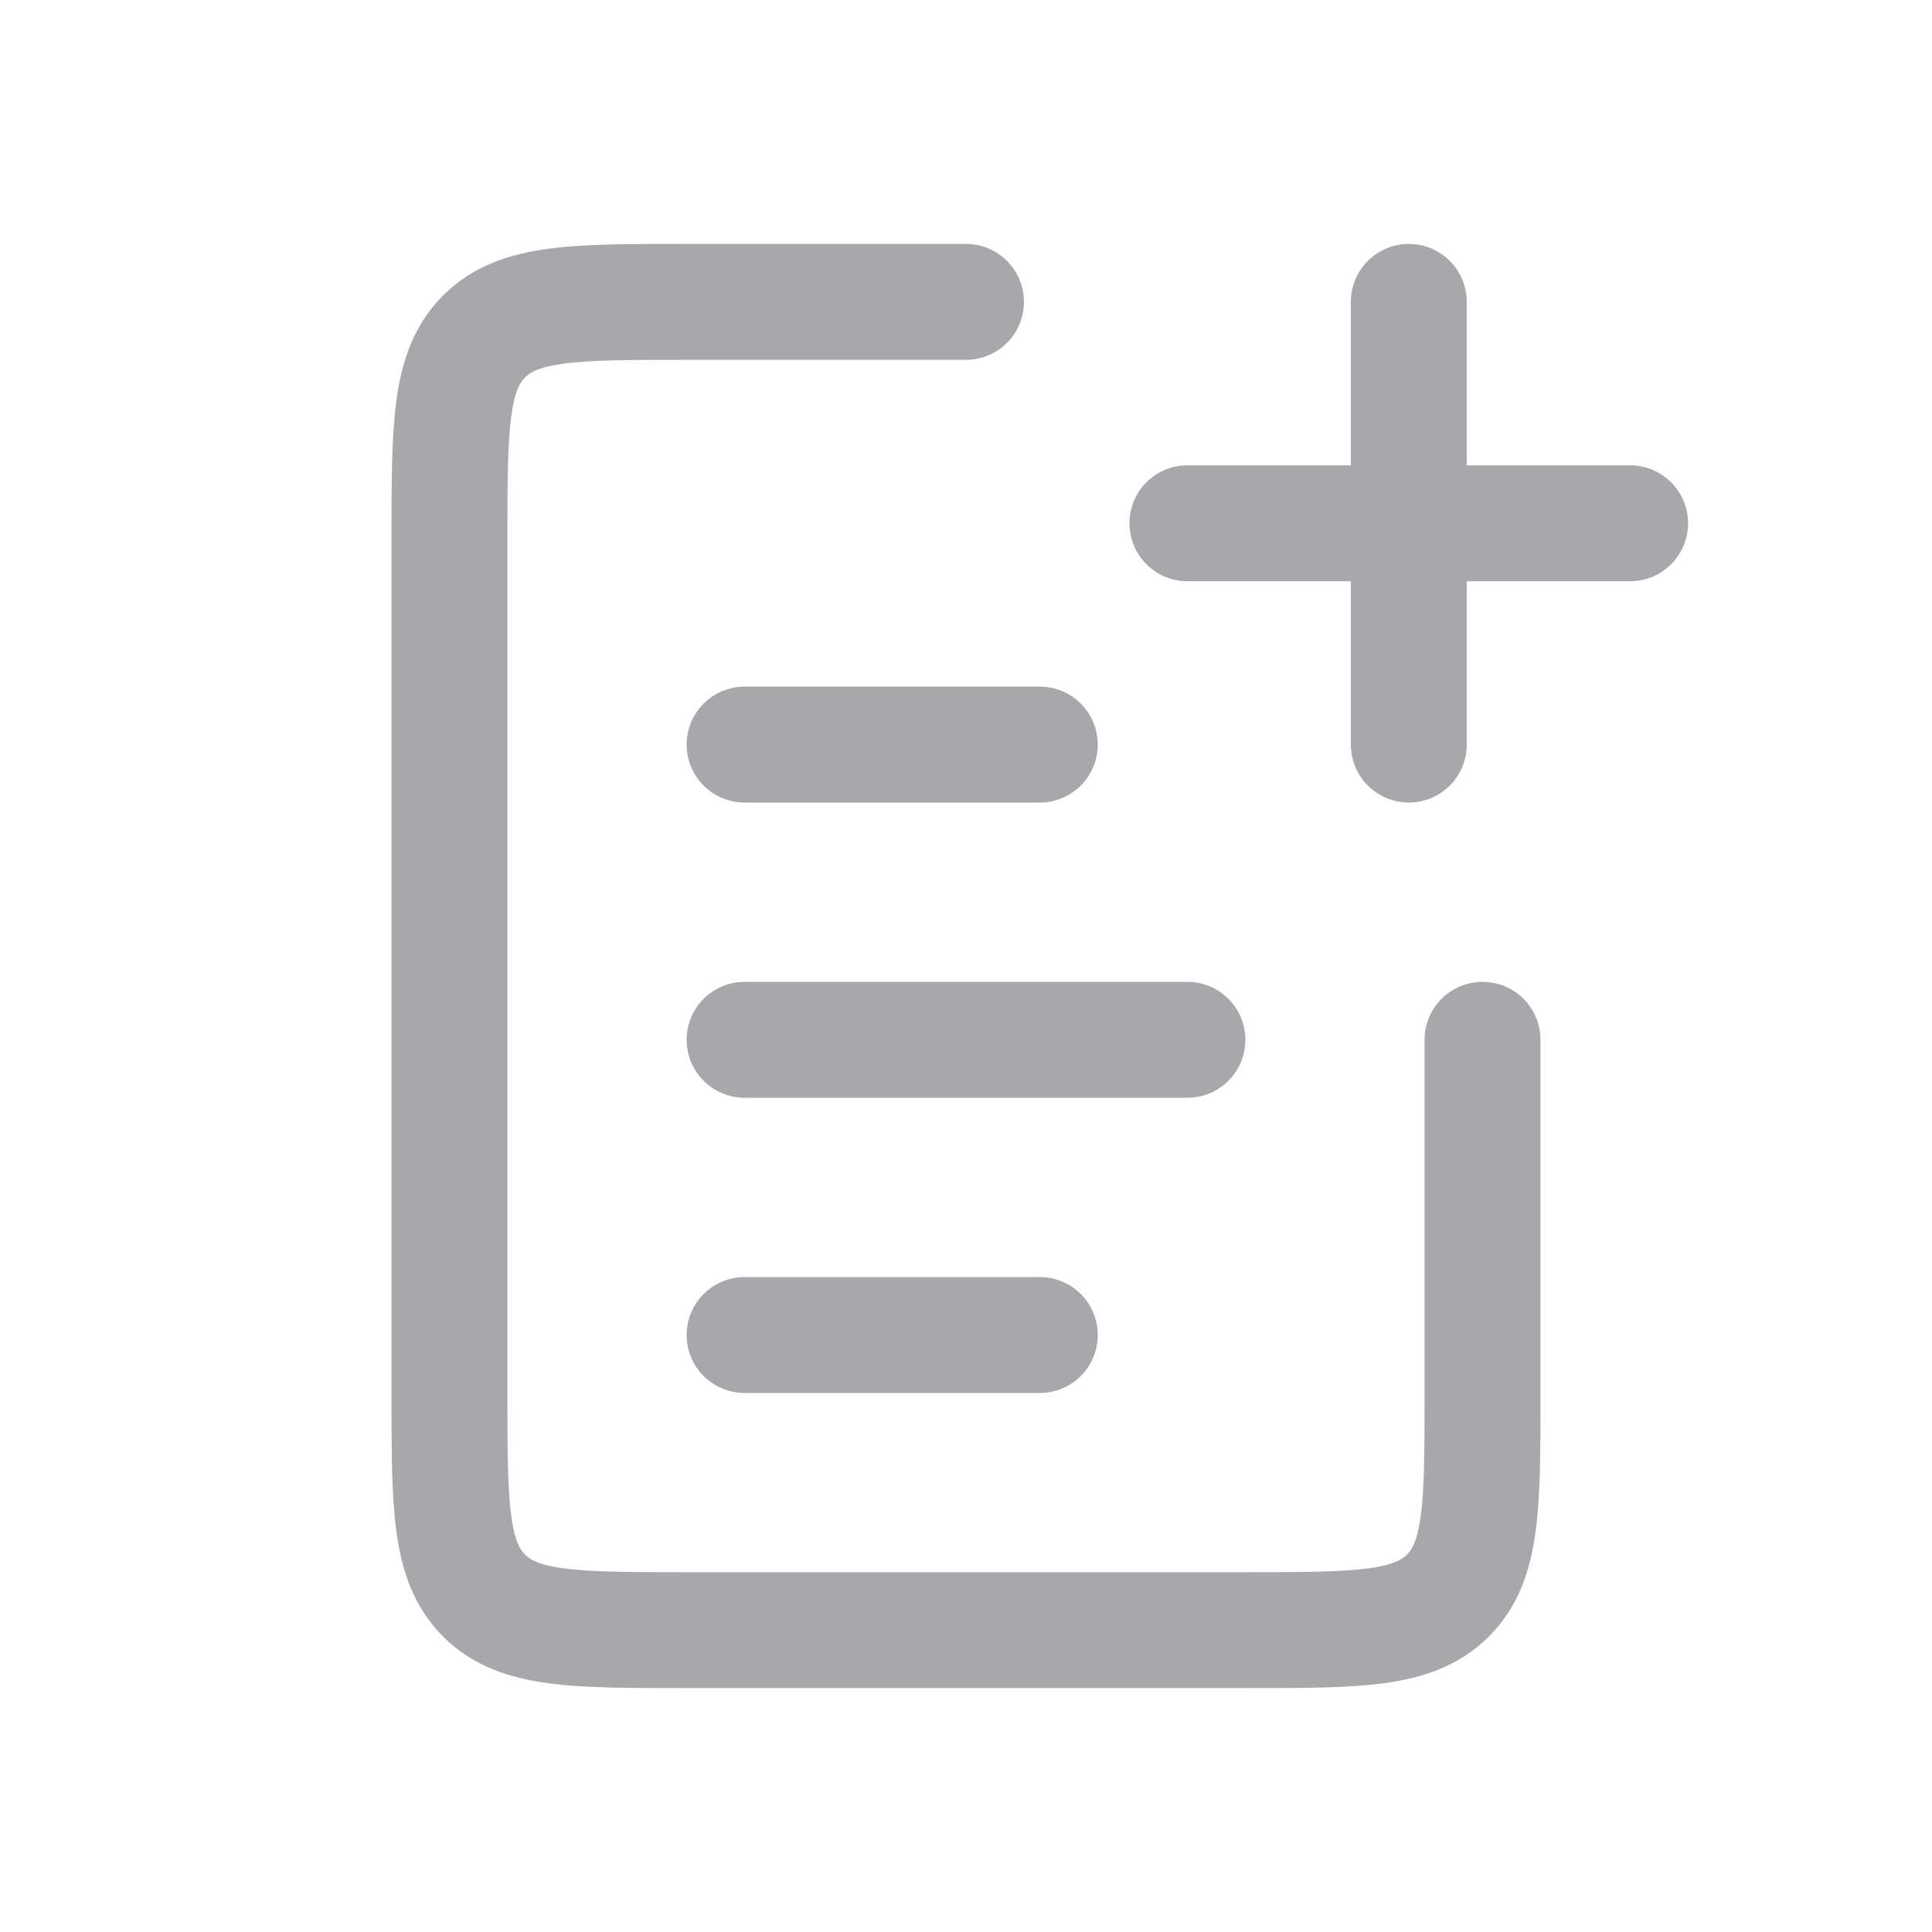 <svg width="20" height="20" viewBox="0 0 20 20" fill="none" xmlns="http://www.w3.org/2000/svg">
<path d="M15.347 10.764V14.431C15.347 15.583 15.347 16.159 14.989 16.517C14.631 16.875 14.055 16.875 12.903 16.875H7.097C5.945 16.875 5.369 16.875 5.011 16.517C4.653 16.159 4.653 15.583 4.653 14.431V5.569C4.653 4.417 4.653 3.841 5.011 3.483C5.369 3.125 5.945 3.125 7.097 3.125H10" stroke="#A7A8AB" stroke-width="1.2" stroke-linecap="round"/>
<path d="M14.584 3.125L14.584 7.708" stroke="#A7A8AB" stroke-width="1.2" stroke-linecap="round"/>
<path d="M16.875 5.417L12.292 5.417" stroke="#A7A8AB" stroke-width="1.2" stroke-linecap="round"/>
<path d="M7.708 10.764L12.292 10.764" stroke="#A7A8AB" stroke-width="1.2" stroke-linecap="round"/>
<path d="M7.708 7.708L10.764 7.708" stroke="#A7A8AB" stroke-width="1.2" stroke-linecap="round"/>
<path d="M7.708 13.82L10.764 13.82" stroke="#A7A8AB" stroke-width="1.2" stroke-linecap="round"/>
</svg>
